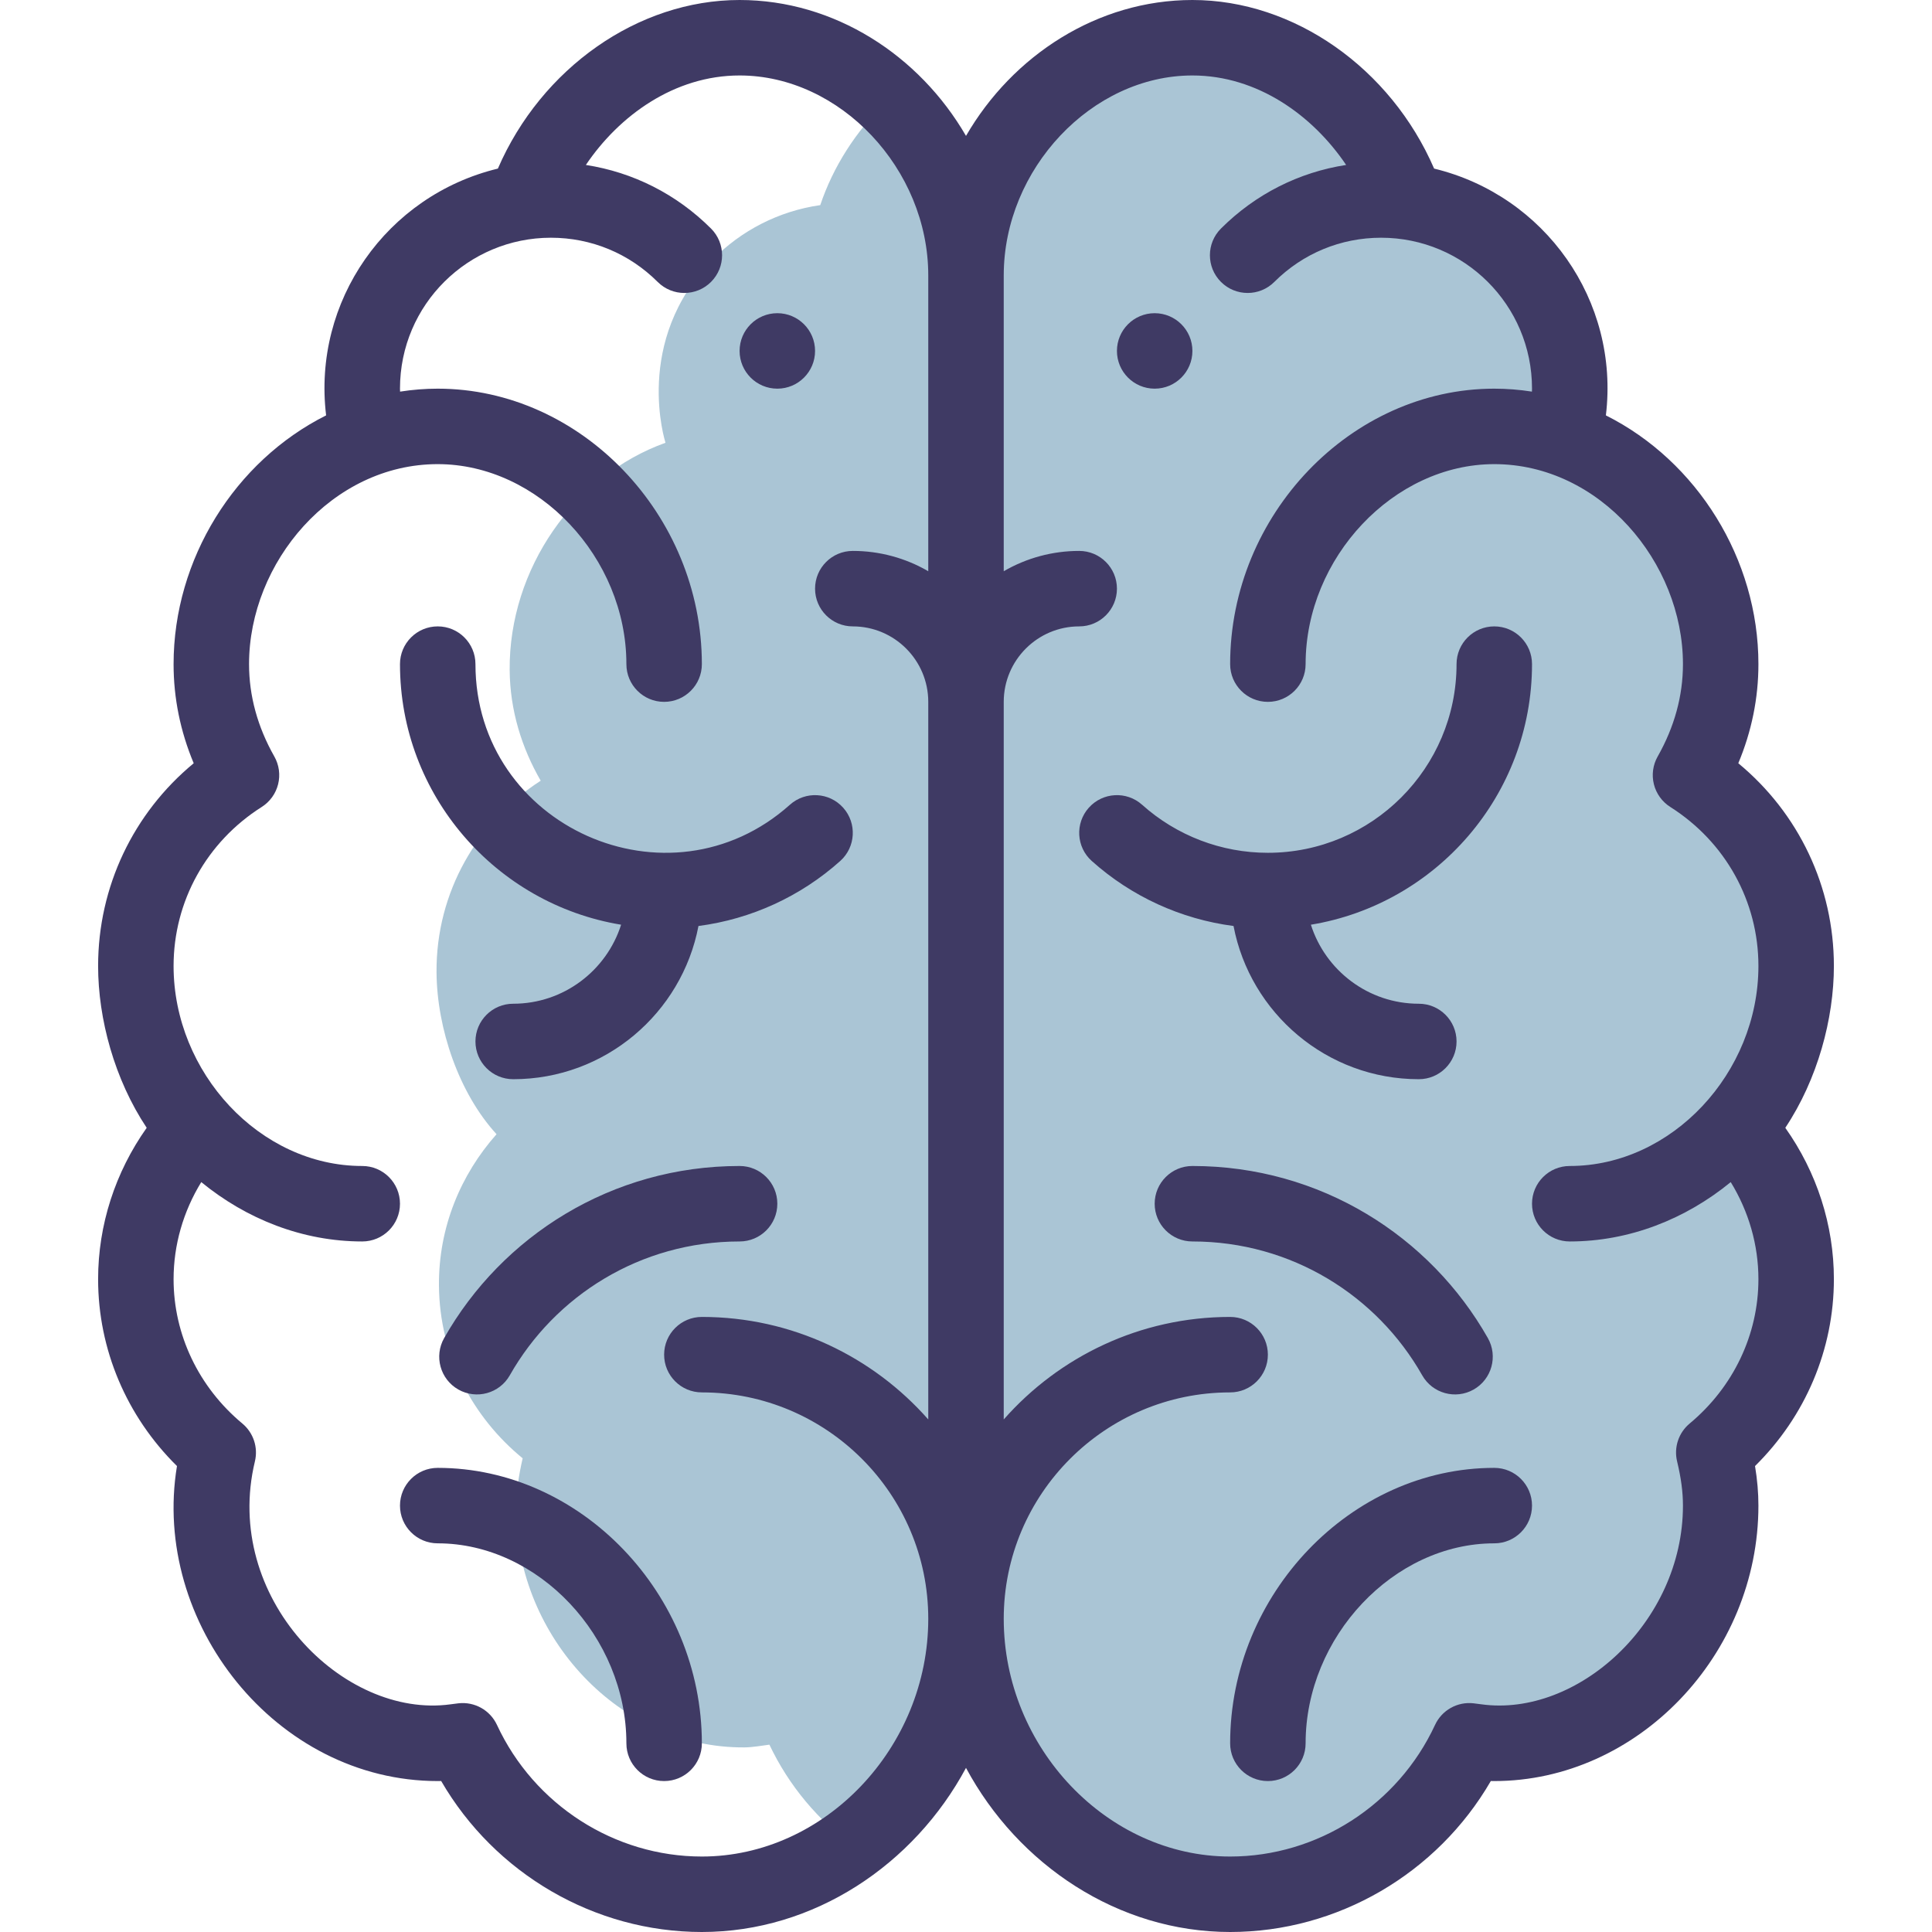 <svg width="512" height="512" viewBox="0 0 512 512" fill="none" xmlns="http://www.w3.org/2000/svg">
<path d="M476.635 337.297C476.516 321.857 470.418 307.974 460.756 297.419C470.569 286.357 476.108 269.193 475.993 254.3C475.828 232.961 464.464 214.428 447.603 203.928C452.485 195.16 455.458 185.197 455.375 174.457C455.168 147.678 437.438 123.174 413.153 114.892C413.122 114.597 421.867 88.178 399.899 66.523C392.291 59.042 382.291 53.969 371.17 52.555C367.712 42.751 361.767 33.607 354.108 26.287C343.427 16.079 329.407 9.426 314.096 9.545C306.72 9.602 299.67 11.143 293.164 13.859C270.439 23.345 254.386 47.244 254.585 73.007C254.449 55.451 246.78 38.875 234.672 27.205C226.814 34.746 220.776 44.226 217.376 54.36C206.278 55.946 196.358 61.173 188.867 68.771C167.572 90.422 176.361 117.238 176.362 117.339C152.208 125.996 134.859 150.771 135.066 177.55C135.149 188.29 138.276 198.206 143.293 206.897C126.596 217.656 115.52 236.363 115.685 257.702C115.8 272.61 121.612 289.68 131.587 300.58C122.089 311.284 116.207 325.26 116.327 340.699C116.47 359.248 125.197 375.561 138.512 386.469C137.457 391.007 136.753 395.673 136.791 400.543C137.047 433.682 164.137 463.333 197.276 463.077C199.546 463.059 201.703 462.623 203.901 462.356C209.041 473.203 216.858 482.564 226.615 489.556C245.312 475.98 257.525 453.297 257.338 428.996C257.555 457.09 274.313 482.76 298.289 494.586C307.305 499.033 317.335 501.535 327.9 501.453C342.823 501.338 356.57 496.534 367.824 488.464C377.863 481.256 385.838 471.544 390.954 460.294C393.156 460.527 395.319 460.93 397.589 460.913C430.728 460.657 457.356 430.59 457.1 397.451C457.062 392.581 456.286 387.927 455.161 383.406C468.305 372.292 476.778 355.846 476.635 337.297Z" fill="#AAC5D5"/>
<path d="M306 103C311.52 103 316 98.52 316 93C316 87.48 311.52 83 306 83C300.48 83 296 87.48 296 93C296 98.52 300.48 103 306 103ZM206 103C211.52 103 216 98.52 216 93C216 87.48 211.52 83 206 83C200.48 83 196 87.48 196 93C196 98.52 200.48 103 206 103Z" fill="#3F3A64"/>
<path d="M26 339C26 357.616 33.548 375.35 46.899 388.518C40.035 430.01 73.125 472 116 472C116.31 472 116.615 471.995 116.914 471.986C131.129 496.508 157.515 512 186 512C215.688 512 242.216 494.18 256 468.506C269.784 494.18 296.312 512 326 512C354.485 512 380.871 496.508 395.086 471.986C395.386 471.995 395.69 472 396 472C433.944 472 466 438.57 466 399C466 395.631 465.704 392.166 465.101 388.518C478.452 375.35 486 357.617 486 339C486 324.644 481.475 310.671 473.123 298.882C481.706 286 486 269.927 486 256C486 235.004 476.673 215.497 460.668 202.269C464.21 193.805 466 185.002 466 176C466 148.145 449.744 122.197 425.575 110.08C429.242 79.666 409.424 51.788 380.055 44.677C368.56 18.104 342.975 0 316 0C290.89 0 268.369 14.646 256 36.016C243.63 14.646 221.109 0 196 0C169.023 0 143.438 18.104 131.945 44.678C102.4 51.834 82.768 79.851 86.425 110.08C62.257 122.196 46 148.145 46 176C46 185.002 47.79 193.805 51.332 202.269C35.327 215.498 26 235.004 26 256C26 270 30.33 286.052 38.877 298.881C30.525 310.671 26 324.644 26 339ZM316 20C333.256 20 347.92 30.624 356.739 43.714C344.235 45.64 332.697 51.452 323.573 60.565C319.665 64.468 319.661 70.799 323.564 74.707C327.467 78.615 333.8 78.618 337.706 74.715C345.271 67.161 355.318 63 366 63C387.993 63 406 80.787 406 103C406 103.264 405.98 103.521 405.975 103.784C402.675 103.266 399.34 103.004 396 103C358.056 103 326 136.43 326 176C326 181.523 330.478 186 336 186C341.522 186 346 181.523 346 176C346 147.767 369.364 123 396 123C423.982 123 446 148.997 446 176C446 184.403 443.746 192.639 439.301 200.478C438.035 202.712 437.676 205.347 438.299 207.838C438.922 210.328 440.48 212.484 442.649 213.858C457.271 223.121 466 238.875 466 256C466 284.331 443.059 309 416 309C410.478 309 406 313.477 406 319C406 324.523 410.478 329 416 329C431.75 329 446.669 323.097 458.663 313.271C463.435 321.054 466 329.93 466 339C466 353.671 459.356 367.614 447.773 377.253C446.338 378.447 445.266 380.019 444.678 381.79C444.09 383.562 444.01 385.463 444.447 387.278C445.507 391.681 446 395.406 446 398.999C446 430.039 417.925 455.125 392.613 451.665C391.909 451.567 391.205 451.476 390.499 451.394C388.413 451.156 386.305 451.581 384.474 452.609C382.643 453.637 381.183 455.215 380.3 457.12C370.466 478.309 349.151 492 326 492C293.477 492 266 463.149 266 429C266 395.916 292.916 369 326 369C331.522 369 336 364.523 336 359C336 353.477 331.522 349 326 349C302.123 349 280.671 359.528 266 376.169V186C266 174.972 274.972 166 286 166C291.522 166 296 161.523 296 156C296 150.477 291.522 146 286 146C278.975 145.994 272.074 147.851 266 151.381V73C266 44.766 289.364 20 316 20ZM69.352 213.858C71.521 212.484 73.078 210.328 73.701 207.837C74.324 205.347 73.966 202.711 72.699 200.478C68.254 192.639 66 184.403 66 176C66 149.01 88.002 123 116 123C142.636 123 166 147.767 166 176C166 181.523 170.477 186 176 186C181.523 186 186 181.523 186 176C186 136.43 153.944 103 116 103C112.652 103 109.322 103.271 106.025 103.784C106.02 103.521 106 103.265 106 103C106 80.683 124.117 63 146 63C156.682 63 166.73 67.161 174.292 74.715C178.199 78.618 184.53 78.614 188.434 74.708C192.337 70.8 192.334 64.469 188.427 60.566C179.304 51.453 167.765 45.641 155.26 43.715C164.079 30.624 178.744 20 196 20C222.636 20 246 44.766 246 73V151.381C239.926 147.851 233.025 145.994 226 146C220.477 146 216 150.477 216 156C216 161.523 220.477 166 226 166C237.028 166 246 174.972 246 186V376.169C231.329 359.528 209.877 349 186 349C180.477 349 176 353.477 176 359C176 364.523 180.477 369 186 369C219.084 369 246 395.916 246 429C246 463.149 218.523 492 186 492C162.848 492 141.535 478.309 131.701 457.12C130.817 455.216 129.356 453.639 127.525 452.611C125.694 451.583 123.587 451.158 121.501 451.394C120.794 451.475 120.091 451.569 119.388 451.665C90.928 455.557 58.878 423.33 67.554 387.278C67.991 385.463 67.91 383.562 67.323 381.79C66.735 380.019 65.663 378.447 64.228 377.253C52.644 367.614 46 353.671 46 339C46 329.929 48.565 321.052 53.338 313.268C65.332 323.098 80.251 329 96 329C101.523 329 106 324.523 106 319C106 313.477 101.523 309 96 309C68.861 309 46 284.23 46 256C46 238.875 54.729 223.121 69.352 213.858Z" fill="#3F3A64"/>
<path d="M164.6 245.057C160.75 257.185 149.386 266 136 266C130.477 266 126 270.477 126 276C126 281.523 130.477 286 136 286C160.357 286 180.69 268.49 185.102 245.398C199.074 243.575 212.168 237.57 222.667 228.173C226.783 224.491 227.135 218.169 223.453 214.053C219.771 209.937 213.45 209.585 209.333 213.267C177.265 241.952 126 219.027 126 176C126 170.477 121.523 166 116 166C110.477 166 106 170.477 106 176C106 210.715 131.407 239.595 164.6 245.057ZM116 389C110.477 389 106 393.477 106 399C106 404.523 110.477 409 116 409C142.636 409 166 433.767 166 462C166 467.523 170.477 472 176 472C181.523 472 186 467.523 186 462C186 422.43 153.944 389 116 389ZM196 309C162.114 309 133.02 327.585 117.7 354.608C114.977 359.413 116.664 365.516 121.468 368.239C126.273 370.962 132.375 369.276 135.099 364.471C147.034 343.415 169.68 329 196 329C201.523 329 206 324.523 206 319C206 313.477 201.523 309 196 309ZM288.547 214.053C284.864 218.169 285.217 224.491 289.333 228.173C299.832 237.57 312.926 243.575 326.898 245.398C331.31 268.49 351.643 286 376 286C381.522 286 386 281.523 386 276C386 270.477 381.522 266 376 266C362.614 266 351.25 257.185 347.4 245.057C380.593 239.595 406 210.715 406 176C406 170.477 401.522 166 396 166C390.478 166 386 170.477 386 176C386 203.57 363.57 226 336 226C323.7 226.006 311.831 221.472 302.667 213.267C298.552 209.585 292.229 209.936 288.547 214.053ZM396 389C358.056 389 326 422.43 326 462C326 467.523 330.478 472 336 472C341.522 472 346 467.523 346 462C346 433.767 369.364 409 396 409C401.522 409 406 404.523 406 399C406 393.477 401.522 389 396 389ZM376.899 364.471C379.626 369.282 385.733 370.96 390.53 368.24C395.335 365.517 397.022 359.414 394.3 354.609C379.018 327.65 349.964 309 316 309C310.478 309 306 313.477 306 319C306 324.523 310.478 329 316 329C342.301 329 364.964 343.411 376.899 364.471Z" fill="#3F3A64"/>
</svg>
